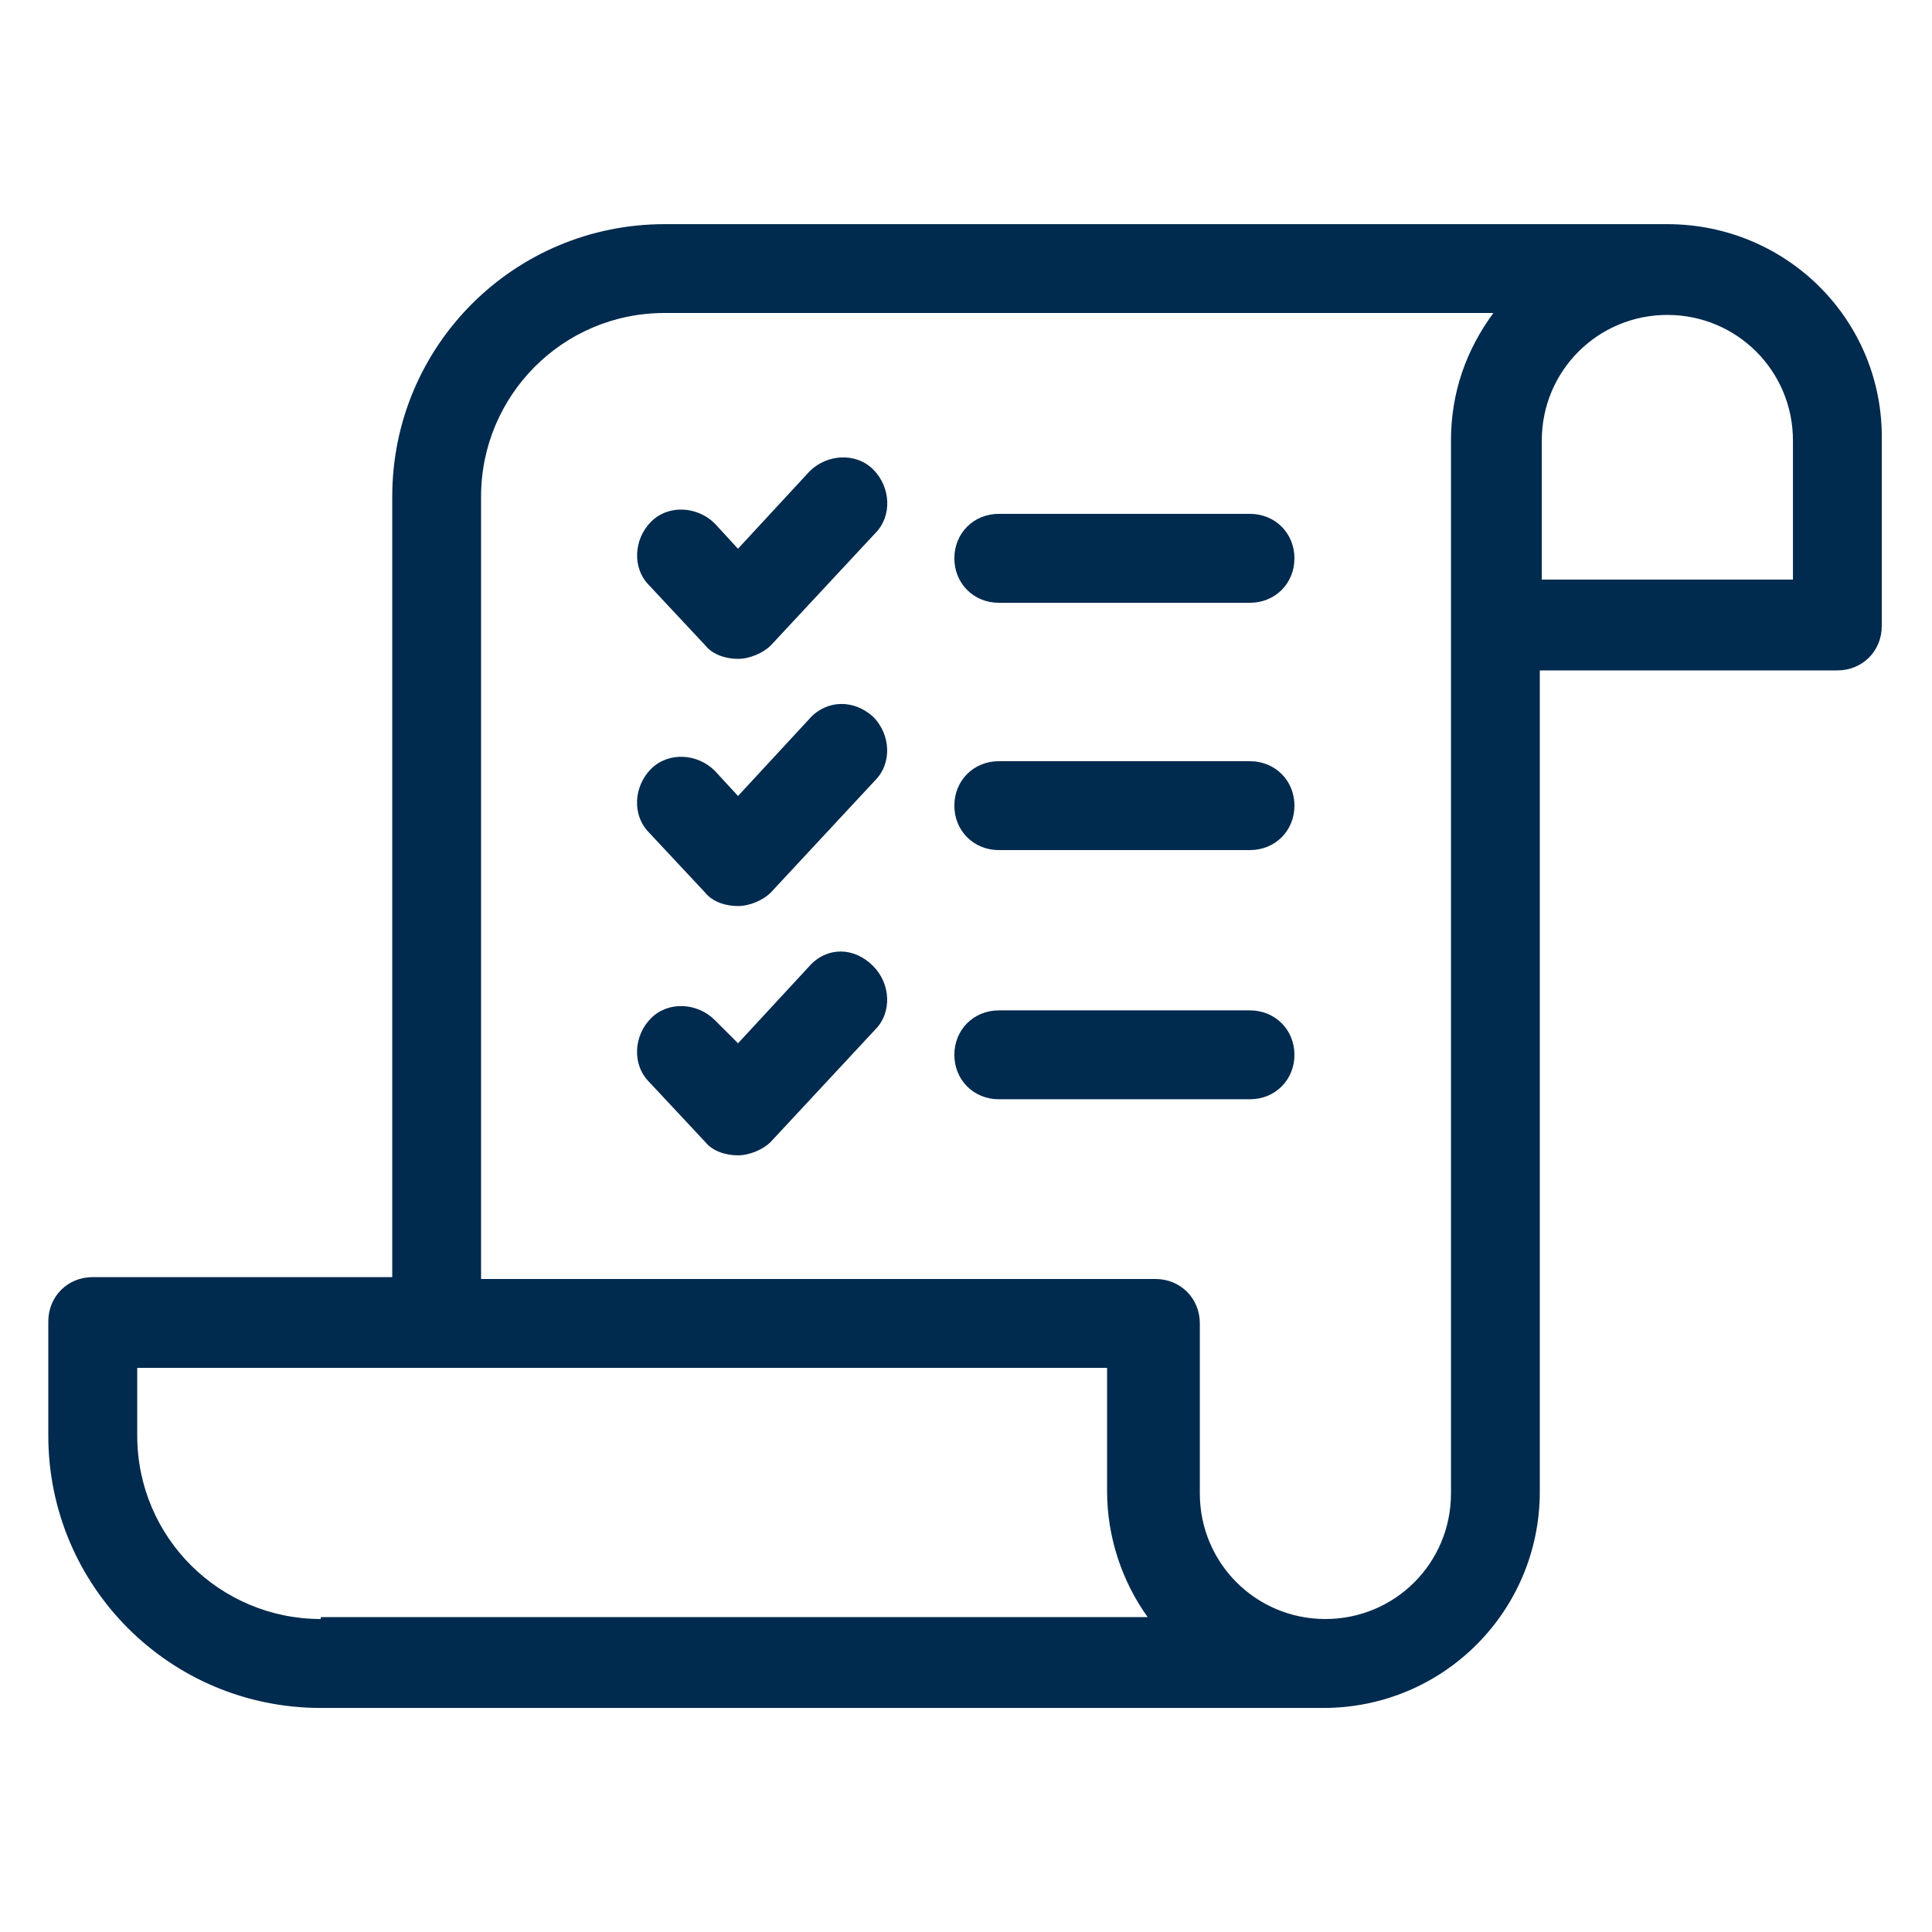 <svg width="36" height="36" viewBox="0 0 36 36" fill="none" xmlns="http://www.w3.org/2000/svg">
<path d="M18.611 11.232H23.291C23.76 11.232 24.12 10.872 24.12 10.403C24.12 9.935 23.76 9.575 23.291 9.575H18.611C18.143 9.575 17.783 9.935 17.783 10.403C17.783 10.872 18.143 11.232 18.611 11.232Z" fill="#002A4E"/>
<path d="M12.097 10.908L13.141 12.025C13.284 12.205 13.537 12.277 13.752 12.277C13.969 12.277 14.221 12.168 14.364 12.025L16.308 9.937C16.631 9.613 16.596 9.073 16.271 8.748C15.948 8.425 15.408 8.46 15.083 8.785L13.751 10.225L13.321 9.757C12.997 9.433 12.457 9.397 12.133 9.72C11.809 10.043 11.773 10.584 12.097 10.908H12.097Z" fill="#002A4E"/>
<path d="M18.611 15.84H23.291C23.76 15.84 24.12 15.48 24.12 15.012C24.12 14.543 23.76 14.184 23.291 14.184H18.611C18.143 14.184 17.783 14.543 17.783 15.012C17.783 15.48 18.143 15.84 18.611 15.84Z" fill="#002A4E"/>
<path d="M15.084 13.392L13.752 14.832L13.32 14.363C12.997 14.04 12.457 14.003 12.132 14.327C11.808 14.65 11.772 15.19 12.095 15.515L13.139 16.632C13.282 16.812 13.535 16.883 13.75 16.883C13.967 16.883 14.219 16.775 14.362 16.632L16.305 14.543C16.629 14.22 16.594 13.68 16.269 13.355C15.912 13.032 15.408 13.032 15.083 13.392H15.084Z" fill="#002A4E"/>
<path d="M18.611 20.483H23.291C23.76 20.483 24.12 20.123 24.12 19.655C24.12 19.187 23.76 18.827 23.291 18.827H18.611C18.143 18.827 17.783 19.187 17.783 19.655C17.783 20.123 18.143 20.483 18.611 20.483Z" fill="#002A4E"/>
<path d="M15.084 18L13.752 19.44L13.32 19.008C12.997 18.685 12.457 18.648 12.132 18.972C11.808 19.295 11.772 19.835 12.095 20.16L13.139 21.277C13.282 21.457 13.535 21.528 13.75 21.528C13.967 21.528 14.219 21.42 14.362 21.277L16.305 19.188C16.629 18.865 16.594 18.325 16.269 18C15.912 17.64 15.408 17.64 15.083 18L15.084 18Z" fill="#002A4E"/>
<path d="M31.069 4.177H12.385C9.577 4.177 7.309 6.445 7.309 9.253V23.797H1.729C1.26 23.797 0.9 24.157 0.9 24.625V26.748C0.9 29.557 3.169 31.825 5.977 31.825H24.66C26.892 31.825 28.692 30.025 28.692 27.794V12.492H34.235C34.704 12.492 35.064 12.132 35.064 11.664V8.207C35.1 5.977 33.3 4.177 31.068 4.177L31.069 4.177ZM5.977 30.168C4.105 30.168 2.557 28.657 2.557 26.748V25.488H20.629V27.792C20.629 28.655 20.917 29.483 21.385 30.132H5.977L5.977 30.168ZM27.037 8.208V27.828C27.037 29.125 25.994 30.168 24.697 30.168C23.401 30.168 22.357 29.125 22.357 27.828V24.66C22.357 24.192 21.997 23.832 21.529 23.832H8.964V9.252C8.964 7.38 10.476 5.832 12.384 5.832H27.827C27.324 6.517 27.037 7.308 27.037 8.208H27.037ZM33.409 10.8H28.729V8.208C28.729 6.912 29.772 5.868 31.069 5.868C32.365 5.868 33.409 6.912 33.409 8.208V10.8Z" fill="#002A4E"/>
</svg>

